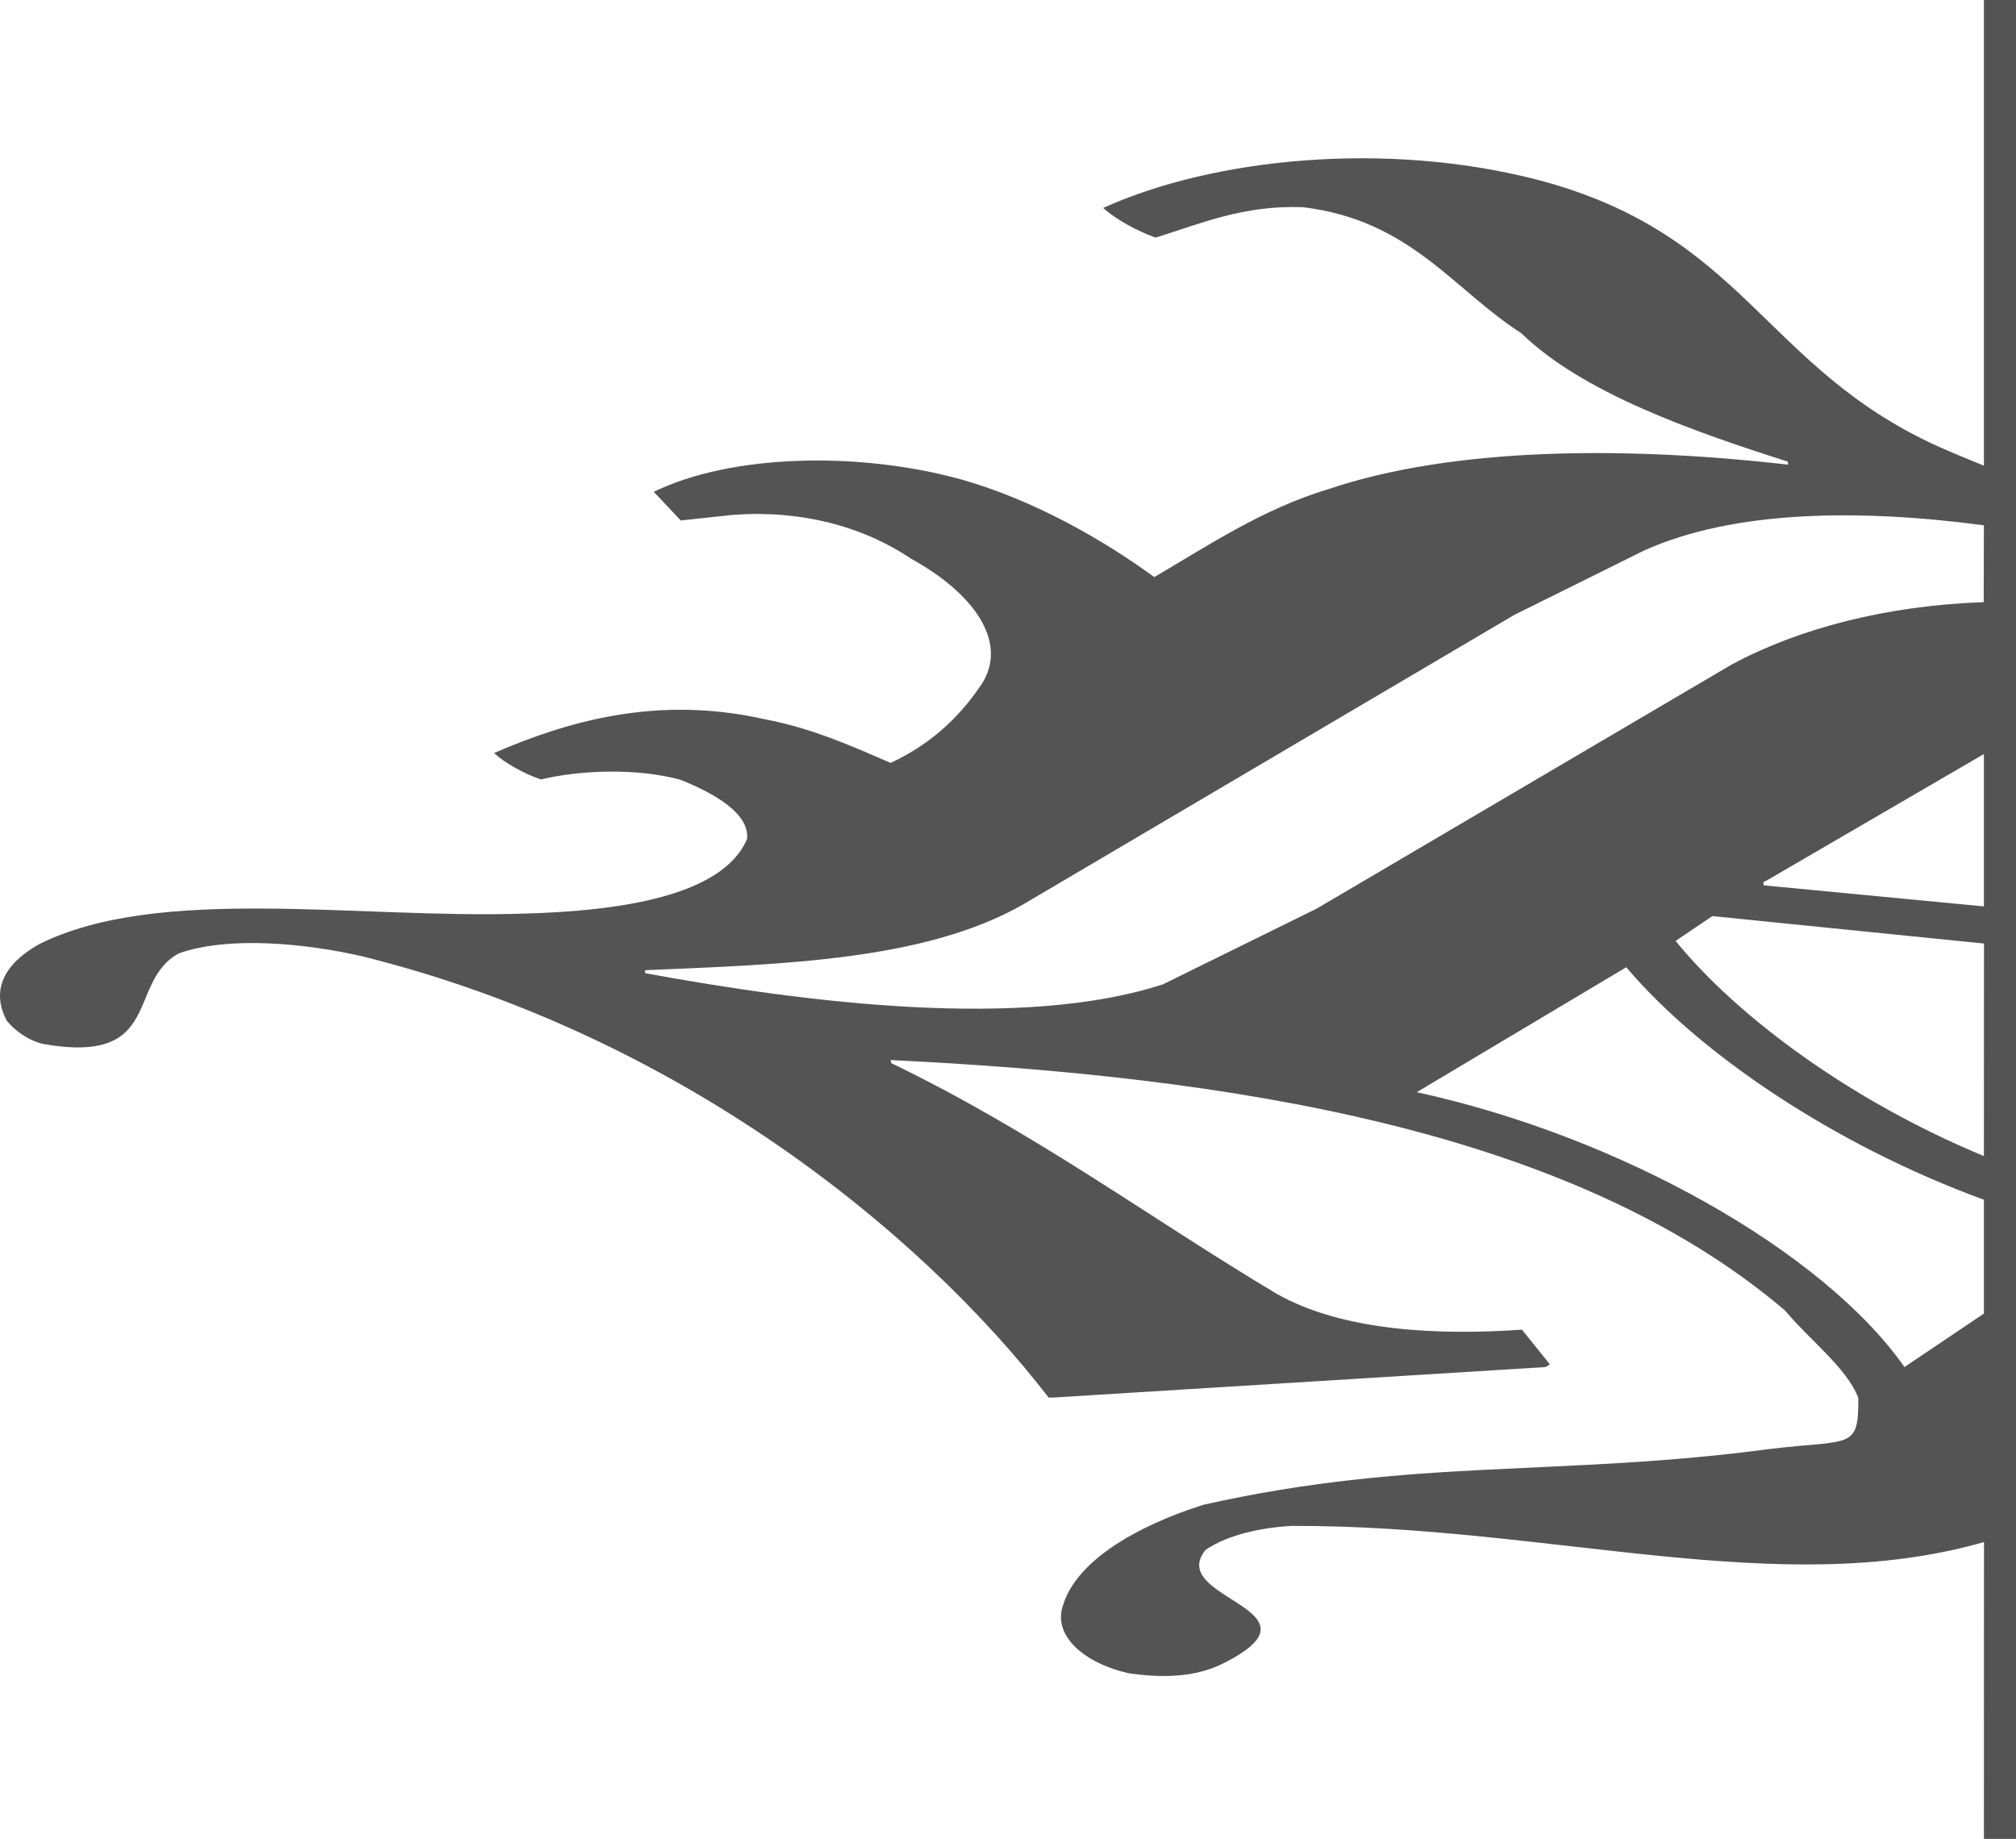 <svg width="250px" height="228px" viewBox="990 624 250 228" version="1.1" xmlns="http://www.w3.org/2000/svg" xmlns:xlink="http://www.w3.org/1999/xlink">
    <!-- Generator: Sketch 40.3 (33839) - http://www.bohemiancoding.com/sketch -->
    <desc>Created with Sketch.</desc>
    <defs></defs>
    <path d="M1236.019,786.858 L1236.019,772.744 C1217.289,765.89 1200.652,754.533 1191.67,743.919 L1165.689,759.411 C1190.825,764.875 1216.064,779.073 1226.168,793.488 L1236.019,786.858 L1236.019,786.858 L1236.019,786.858 Z M1236.019,767.329 L1236.031,740.981 L1202.347,737.578 L1197.787,740.655 C1205.496,750.126 1219.617,760.541 1236.019,767.329 L1236.019,767.329 L1236.019,767.329 Z M1236.019,736.376 L1236.019,717.487 L1208.946,733.245 C1208.542,733.317 1208.687,733.577 1208.723,733.765 L1236.019,736.376 L1236.019,736.376 L1236.019,736.376 Z M1235.995,698.653 L1236.019,689.194 L1236.019,689.127 C1220.655,687.09 1205.031,687.211 1193.829,692.276 L1177.76,700.249 L1116.78,736.188 C1104.679,743.049 1087.24,743.562 1069.976,744.288 L1070.018,744.656 C1089.931,748.319 1116.834,751.71 1134.225,746.034 L1153.263,736.66 L1204.718,706.402 C1213.139,701.869 1224.015,699.076 1235.995,698.653 L1235.995,698.653 L1235.995,698.653 Z M1150.096,813.181 C1146.513,813.404 1142.393,814.208 1139.515,816.142 C1134.442,822.338 1155.477,823.486 1141.391,830.377 C1137.688,832.117 1133.483,831.948 1130.039,831.465 C1124.525,830.25 1120.357,826.786 1121.889,822.827 C1123.566,817.665 1130.527,813.32 1139.208,810.569 C1165.321,804.694 1183.309,807.148 1209.676,803.619 C1219.581,802.464 1220.48,803.739 1220.444,797.314 C1219.032,793.603 1214.363,790.091 1211.359,786.477 C1184.926,763.974 1142.296,757.446 1100.463,755.427 L1100.505,755.796 C1118.584,764.542 1132.355,774.872 1148.292,784.392 C1156.562,789.088 1168.548,789.566 1178.737,788.852 L1182.199,793.156 L1181.65,793.488 L1120.659,797.266 L1120.037,797.266 C1103.925,776.395 1073.891,752.23 1034.881,742.553 C1027.823,740.933 1018.334,740.039 1012.212,742.184 C1005.631,745.69 1010.402,756.08 995.358,753.433 C993.307,752.937 991.75,751.644 990.858,750.574 C988.795,746.742 990.58,743.448 994.851,741.06 C1009.751,733.638 1034.549,737.971 1055.137,737.264 C1066.646,736.938 1079.616,735.161 1082.644,728.01 C1082.951,724.891 1078.711,722.401 1074.35,720.667 C1068.884,719.186 1061.875,719.482 1057.079,720.636 C1054.938,719.911 1052.579,718.587 1051.27,717.36 C1060.355,713.438 1071.478,710.149 1084.888,713.184 C1090.504,714.247 1095.462,716.405 1100.439,718.587 C1105.928,716.049 1109.439,712.307 1111.858,708.626 C1115.019,703.368 1110.513,697.408 1102.99,693.274 C1096.928,689.206 1089.261,687.211 1080.894,687.834 L1074.422,688.529 L1071.074,684.975 C1080.714,680.278 1096.608,679.916 1109.403,683.5 C1118.204,686.021 1126.751,690.88 1133.139,695.546 C1139.69,691.732 1146.549,687.09 1154.789,684.624 C1170.231,679.432 1191.519,679.293 1211.745,681.608 L1211.697,681.233 C1199.777,677.432 1186.199,672.663 1178.628,665.289 C1170.262,659.952 1164.947,651.308 1151.592,649.688 C1144.16,649.41 1138.973,651.713 1133.296,653.46 C1130.914,652.602 1128.32,651.157 1126.806,649.779 C1140.493,643.59 1161.78,641.438 1180.577,646.267 C1206.425,653.025 1208.518,669.393 1230.252,679.311 C1232.158,680.164 1234.076,680.937 1236.019,681.735 L1236.019,624 L1240,624 L1240,851.985 L1236.019,851.985 L1236.031,815.187 C1210.49,822.483 1182.356,813.084 1150.096,813.181 L1150.096,813.181 L1150.096,813.181 Z"
          id="Fill-3" stroke="none" fill="#545454" fill-rule="evenodd"></path>
</svg>